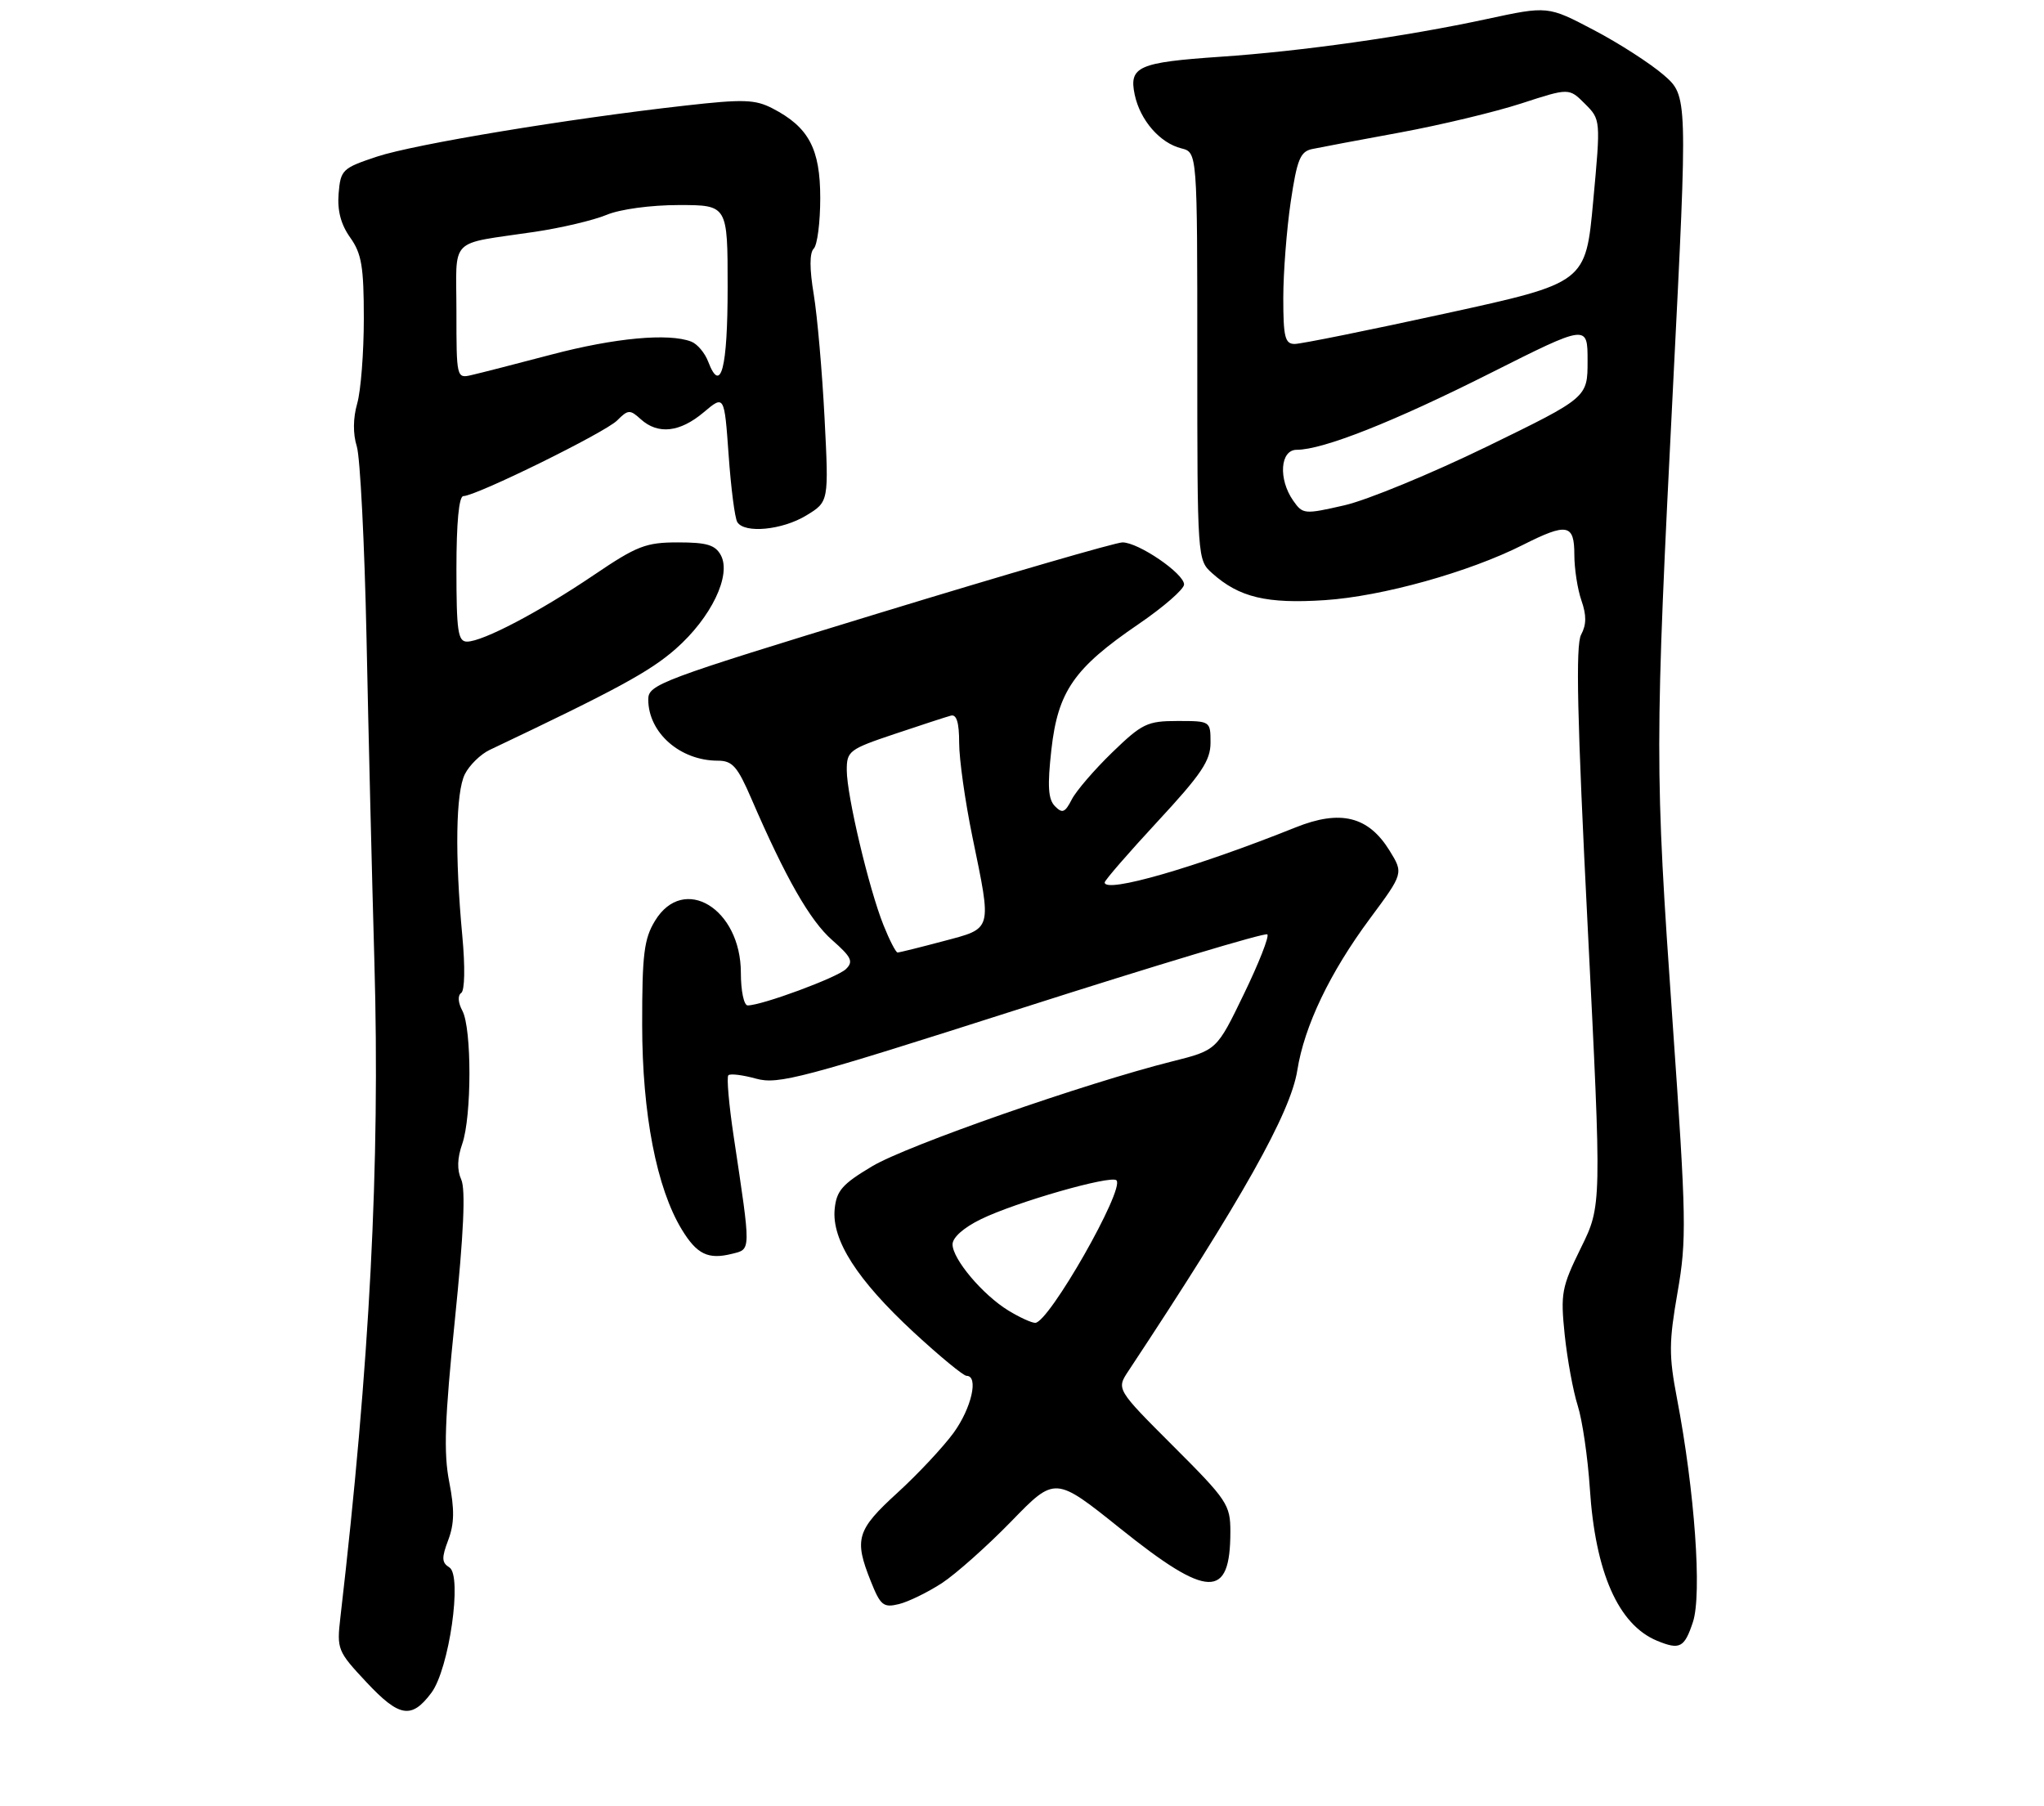 <?xml version="1.0" encoding="UTF-8" standalone="no"?>
<!DOCTYPE svg PUBLIC "-//W3C//DTD SVG 1.1//EN" "http://www.w3.org/Graphics/SVG/1.1/DTD/svg11.dtd" >
<svg xmlns="http://www.w3.org/2000/svg" xmlns:xlink="http://www.w3.org/1999/xlink" version="1.1" viewBox="0 0 309 273">
 <g >
 <path fill="currentColor"
d=" M 65.22 255.91 C 67.90 252.32 69.92 238.18 67.93 236.96 C 66.77 236.24 66.74 235.52 67.76 232.83 C 68.69 230.36 68.73 228.22 67.91 224.03 C 67.05 219.65 67.23 214.55 68.77 199.50 C 70.10 186.46 70.40 179.82 69.73 178.33 C 69.07 176.87 69.12 175.10 69.88 172.93 C 71.32 168.79 71.33 155.49 69.90 152.81 C 69.24 151.58 69.17 150.49 69.72 150.12 C 70.26 149.76 70.33 146.19 69.89 141.50 C 68.75 129.27 68.90 119.76 70.28 117.03 C 70.97 115.67 72.65 114.03 74.01 113.38 C 93.26 104.24 98.25 101.53 102.16 98.09 C 107.51 93.38 110.59 86.98 108.98 83.95 C 108.13 82.38 106.86 82.00 102.49 82.00 C 97.64 82.00 96.29 82.52 89.78 86.93 C 81.53 92.51 72.98 97.00 70.60 97.00 C 69.23 97.00 69.00 95.43 69.00 86.00 C 69.00 79.00 69.38 75.00 70.05 75.00 C 71.95 75.00 91.46 65.40 93.29 63.57 C 94.95 61.91 95.23 61.89 96.87 63.38 C 99.47 65.73 102.77 65.37 106.36 62.35 C 109.50 59.70 109.50 59.70 110.15 68.78 C 110.50 73.77 111.09 78.34 111.46 78.93 C 112.54 80.69 118.26 80.14 121.90 77.92 C 125.30 75.85 125.30 75.85 124.65 63.17 C 124.29 56.20 123.56 47.81 123.02 44.53 C 122.37 40.63 122.37 38.23 123.02 37.58 C 123.56 37.04 124.00 33.60 124.00 29.93 C 124.00 22.49 122.26 19.22 116.79 16.39 C 114.16 15.03 112.38 14.97 103.62 15.96 C 85.95 17.94 62.65 21.80 56.98 23.68 C 51.75 25.42 51.49 25.67 51.19 29.26 C 50.98 31.84 51.53 33.93 52.94 35.91 C 54.67 38.34 55.00 40.32 55.00 48.16 C 55.00 53.30 54.55 59.08 54.00 61.00 C 53.37 63.21 53.34 65.58 53.94 67.49 C 54.45 69.15 55.11 82.20 55.41 96.50 C 55.70 110.80 56.24 132.85 56.60 145.50 C 57.47 176.03 55.91 206.14 51.46 244.50 C 50.90 249.36 51.01 249.63 55.41 254.33 C 60.37 259.63 62.22 259.93 65.22 255.91 Z  M 255.93 245.21 C 257.31 241.02 256.20 225.43 253.51 211.38 C 252.28 204.95 252.29 202.91 253.60 195.39 C 254.99 187.42 254.94 184.36 252.86 154.64 C 250.15 115.96 250.15 113.12 252.94 58.00 C 255.14 14.50 255.14 14.50 251.51 11.34 C 249.51 9.61 244.76 6.54 240.94 4.54 C 234.00 0.89 234.00 0.89 224.75 2.88 C 212.46 5.53 196.77 7.75 184.50 8.58 C 172.08 9.43 170.64 10.06 171.54 14.32 C 172.36 18.18 175.35 21.62 178.59 22.43 C 181.00 23.04 181.00 23.04 181.00 53.84 C 181.00 84.53 181.01 84.66 183.25 86.66 C 187.33 90.32 191.51 91.31 200.29 90.73 C 208.94 90.16 222.07 86.50 230.22 82.38 C 236.90 79.01 238.00 79.21 238.00 83.85 C 238.00 85.97 238.48 89.09 239.07 90.78 C 239.85 93.01 239.84 94.44 239.02 95.96 C 238.18 97.54 238.42 108.52 240.02 140.16 C 242.14 182.27 242.14 182.27 238.99 188.66 C 236.07 194.60 235.90 195.54 236.54 201.78 C 236.93 205.48 237.81 210.30 238.51 212.50 C 239.21 214.70 240.03 220.32 240.34 225.00 C 241.16 237.73 244.65 245.62 250.50 248.05 C 253.95 249.47 254.64 249.11 255.93 245.21 Z  M 142.39 239.34 C 144.52 237.94 149.25 233.73 152.89 229.99 C 159.50 223.18 159.50 223.18 169.37 231.09 C 182.64 241.73 186.00 241.82 186.00 231.55 C 186.00 227.49 185.53 226.78 177.38 218.64 C 168.76 210.02 168.76 210.02 170.59 207.26 C 187.78 181.27 195.10 168.25 196.12 161.81 C 197.18 155.11 201.04 147.04 207.10 138.87 C 212.18 132.02 212.18 132.02 210.05 128.57 C 206.85 123.41 202.64 122.37 195.88 125.08 C 180.71 131.16 167.00 135.11 167.00 133.41 C 167.00 133.09 170.60 128.94 175.00 124.19 C 181.62 117.05 183.00 115.00 183.00 112.28 C 183.00 109.01 182.98 109.00 178.02 109.00 C 173.44 109.00 172.66 109.38 168.14 113.75 C 165.45 116.36 162.69 119.56 162.02 120.87 C 161.00 122.86 160.59 123.02 159.47 121.87 C 158.45 120.82 158.33 118.82 158.94 113.35 C 159.93 104.52 162.36 101.01 172.08 94.38 C 175.89 91.78 179.00 89.07 179.00 88.36 C 179.00 86.71 172.11 82.00 169.69 82.00 C 168.68 82.00 152.14 86.81 132.93 92.68 C 99.76 102.82 98.00 103.48 98.00 105.74 C 98.00 110.77 102.81 115.00 108.51 115.00 C 110.72 115.00 111.48 115.86 113.59 120.75 C 118.77 132.74 122.46 139.20 125.81 142.13 C 128.73 144.70 129.05 145.37 127.88 146.51 C 126.56 147.79 115.18 152.00 113.03 152.00 C 112.46 152.00 112.00 149.79 112.00 147.08 C 112.00 137.35 103.34 132.10 99.02 139.21 C 97.36 141.93 97.07 144.27 97.08 154.96 C 97.09 168.42 99.26 179.61 103.07 185.88 C 105.35 189.63 107.05 190.45 110.63 189.56 C 113.57 188.82 113.56 189.46 110.91 171.78 C 110.19 166.98 109.83 162.83 110.11 162.56 C 110.39 162.28 112.27 162.51 114.29 163.07 C 117.65 164.00 121.25 163.04 154.51 152.40 C 174.60 145.97 191.29 140.95 191.59 141.26 C 191.90 141.56 190.30 145.63 188.04 150.29 C 183.94 158.77 183.94 158.77 177.25 160.45 C 164.03 163.77 137.12 173.17 131.86 176.31 C 127.33 179.01 126.45 180.01 126.18 182.80 C 125.73 187.49 129.59 193.50 138.09 201.38 C 142.03 205.02 145.64 208.00 146.12 208.00 C 147.98 208.00 146.87 212.87 144.17 216.60 C 142.61 218.74 138.79 222.83 135.67 225.68 C 129.50 231.31 129.09 232.68 131.64 239.05 C 133.10 242.72 133.55 243.08 135.89 242.51 C 137.32 242.16 140.25 240.73 142.39 239.34 Z  M 69.00 47.14 C 69.00 35.62 67.62 37.02 80.84 35.05 C 84.88 34.45 89.77 33.29 91.71 32.48 C 93.74 31.63 98.38 31.00 102.62 31.00 C 110.00 31.00 110.00 31.00 110.00 43.44 C 110.00 55.70 108.97 59.67 107.07 54.70 C 106.57 53.36 105.41 51.99 104.49 51.64 C 101.08 50.33 92.95 51.08 83.38 53.60 C 77.95 55.03 72.49 56.43 71.25 56.71 C 69.03 57.23 69.00 57.09 69.00 47.14 Z  M 195.50 75.69 C 193.22 72.43 193.52 68.00 196.03 68.00 C 199.99 68.00 210.69 63.77 225.25 56.44 C 240.00 49.02 240.00 49.02 240.00 54.56 C 240.00 60.10 240.00 60.10 224.75 67.53 C 216.36 71.61 206.69 75.60 203.25 76.39 C 197.18 77.78 196.95 77.76 195.50 75.69 Z  M 194.00 45.04 C 194.00 41.21 194.51 34.68 195.12 30.53 C 196.08 24.10 196.56 22.91 198.37 22.53 C 199.54 22.28 205.52 21.16 211.66 20.03 C 217.79 18.90 226.05 16.92 230.01 15.63 C 237.20 13.29 237.20 13.29 239.59 15.68 C 241.99 18.08 241.99 18.08 240.85 30.42 C 239.72 42.76 239.72 42.76 218.58 47.38 C 206.96 49.92 196.67 52.00 195.72 52.00 C 194.26 52.00 194.00 50.96 194.00 45.04 Z  M 152.46 198.14 C 148.57 195.77 144.00 190.35 144.00 188.12 C 144.00 187.08 145.71 185.57 148.31 184.31 C 153.60 181.73 167.96 177.62 168.78 178.44 C 170.09 179.75 158.56 199.98 156.50 199.99 C 155.95 199.99 154.13 199.16 152.46 198.14 Z  M 133.56 139.86 C 131.35 134.35 128.02 120.27 128.01 116.45 C 128.00 113.55 128.36 113.27 135.25 110.96 C 139.24 109.62 143.06 108.37 143.75 108.19 C 144.61 107.96 145.00 109.23 145.00 112.32 C 145.00 114.77 145.90 121.15 147.00 126.50 C 149.95 140.84 150.11 140.29 142.59 142.29 C 139.06 143.23 135.96 144.00 135.69 144.00 C 135.43 144.00 134.47 142.14 133.56 139.86 Z "/>
</g>
</svg>